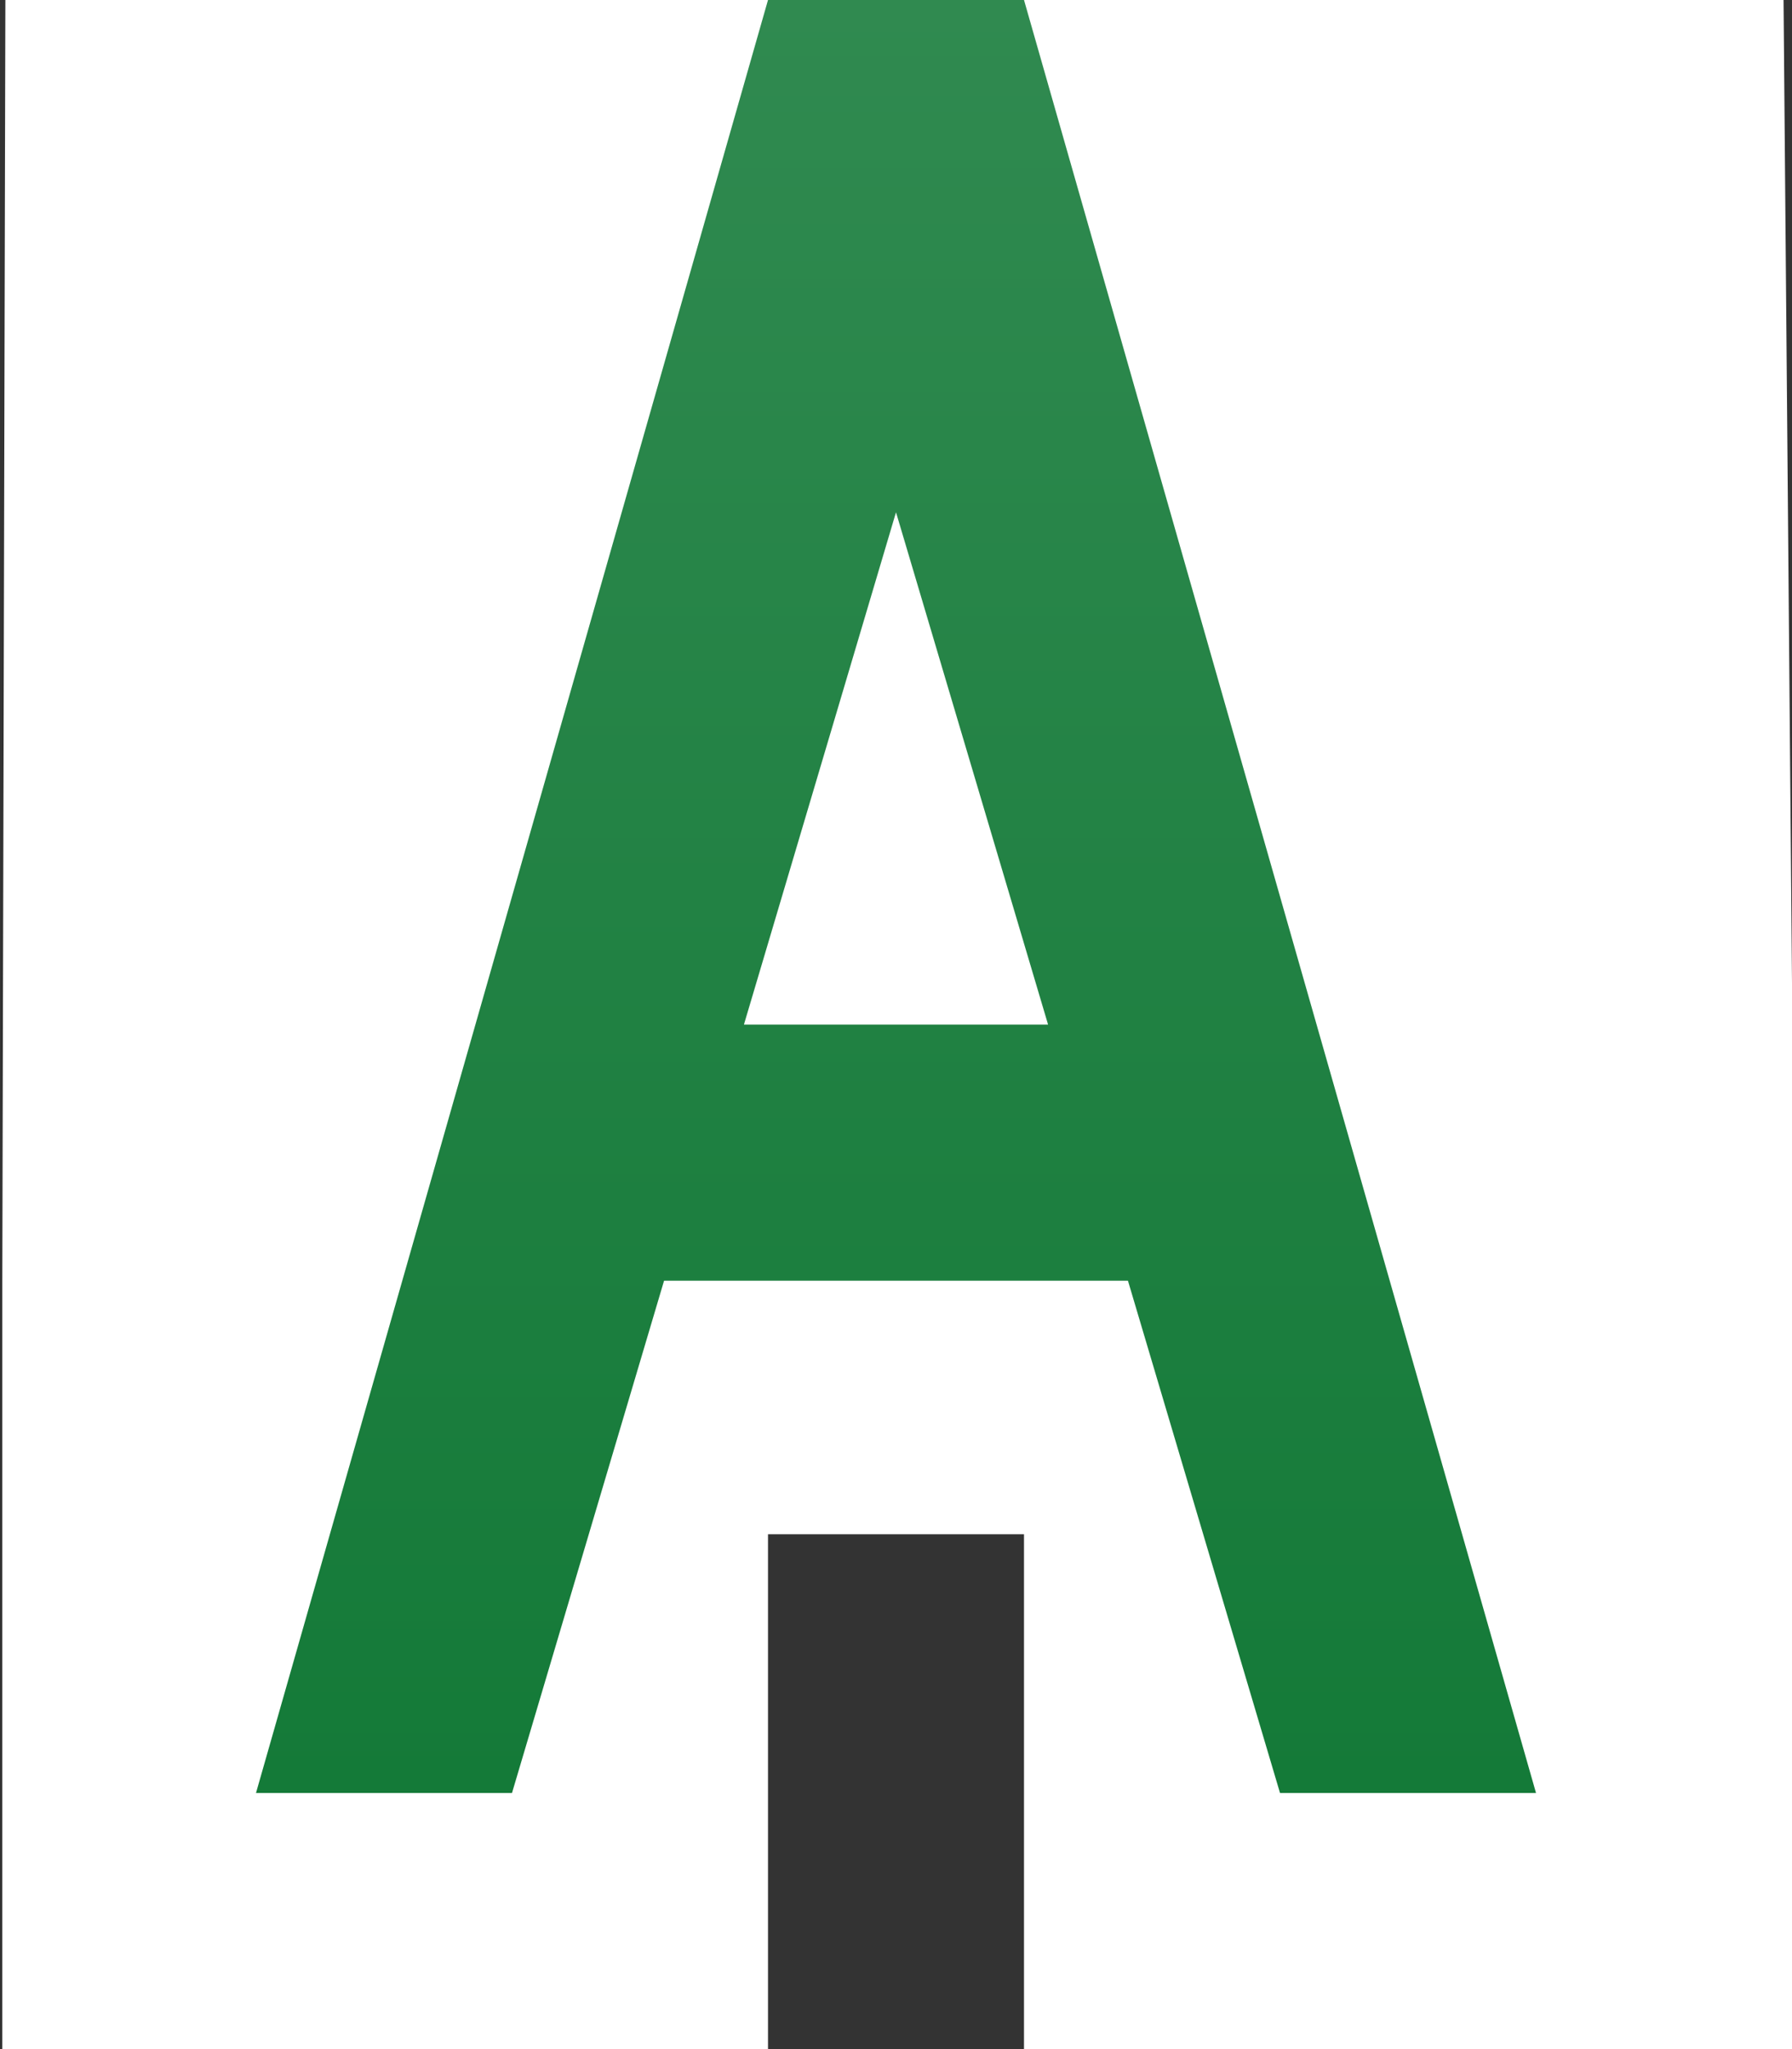 <svg xmlns="http://www.w3.org/2000/svg" xmlns:svg="http://www.w3.org/2000/svg" xmlns:xlink="http://www.w3.org/1999/xlink" id="svg2" width="7" height="8" version="1.1"><rect width="100%" height="100%" fill="#333333" stroke="none"/><defs id="defs4"><linearGradient id="linearGradient3768"><stop style="stop-color:#147a38;stop-opacity:1" id="stop3770" offset="0"/><stop style="stop-color:#308a50;stop-opacity:1" id="stop3772" offset="1"/></linearGradient><linearGradient id="linearGradient3774" x1="6" x2="6" y1="1051.362" y2="1044.362" gradientTransform="translate(-2,0)" gradientUnits="userSpaceOnUse" xlink:href="#linearGradient3768"/></defs><g id="layer1" transform="translate(0,-1044.362)"><path style="fill:#fff;fill-opacity:1;fill-rule:evenodd;stroke:none;stroke-width:1px;stroke-linecap:butt;stroke-linejoin:miter;stroke-opacity:1" id="path3361" d="m 0.021,0 -0.012,5 0,3 L 3,8 3,5.99 l 1,0 L 4,8 l 3.01,0 0,-3 -0.043,-5 z" transform="translate(0,1044.362)"/><path style="fill:url(#linearGradient3774);fill-opacity:1;stroke:none" id="path2995" d="m 3,1044.362 -2,7 1,0 0.594,-2 1.812,0 0.594,2 1,0 -2,-7 -1,0 z m 0.5,2 0.594,2 -1.188,0 0.594,-2 z"/></g></svg>